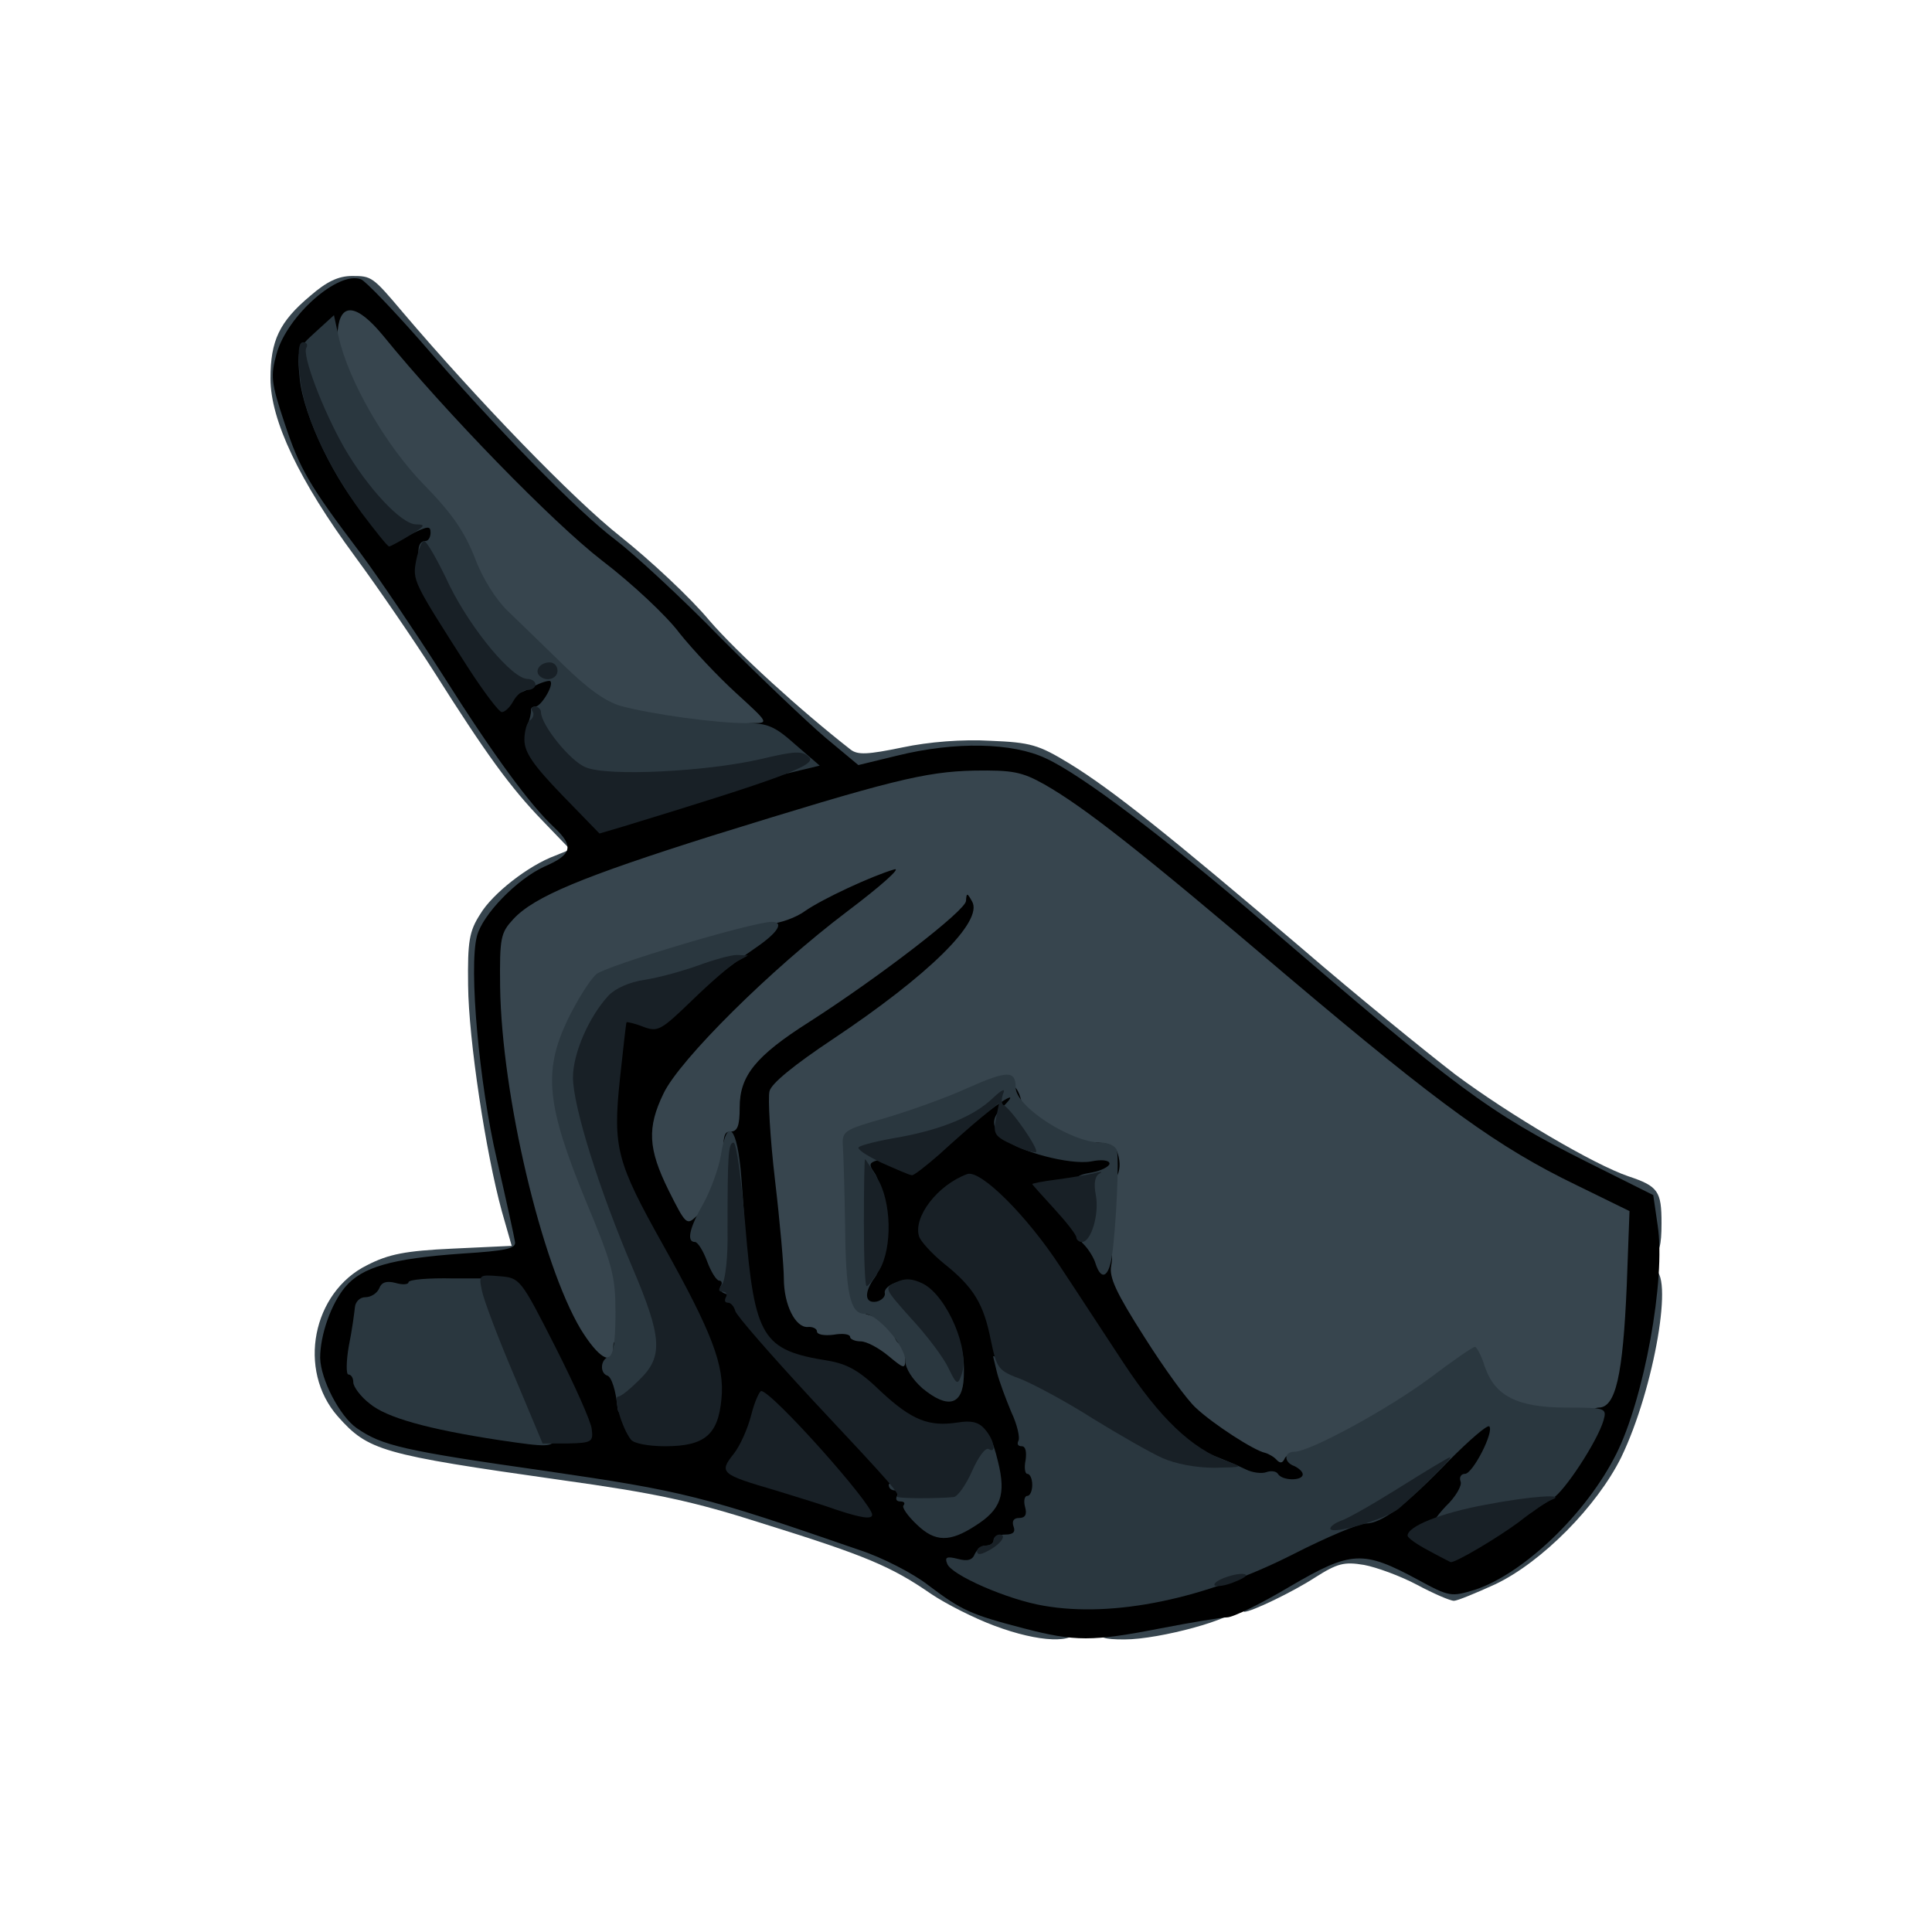 <?xml version="1.0" encoding="utf-8"?>
<!DOCTYPE svg PUBLIC "-//W3C//DTD SVG 1.0//EN" "http://www.w3.org/TR/2001/REC-SVG-20010904/DTD/svg10.dtd">
<svg version="1.0" xmlns="http://www.w3.org/2000/svg" width="32px" height="32px" viewBox="0 0 350 350" preserveAspectRatio="xMidYMid meet">
 <g fill="#37454e">
  <path d="M180.1 294.5 c-3.5 -1.3 -8.7 -3.9 -11.5 -5.8 -7.1 -4.9 -11.8 -6.9 -30.1 -12.6 -13.1 -4.2 -19.8 -5.6 -37 -8 -32.5 -4.6 -34.8 -5.3 -40.3 -11.5 -7.4 -8.4 -4.6 -22.5 5.3 -27.4 3.9 -2 6.9 -2.6 15.5 -3 l10.7 -0.5 -1.8 -6.3 c-2.9 -10.6 -6 -31 -6.1 -40.9 -0.1 -8 0.2 -9.8 2.2 -12.9 2.2 -3.7 8.7 -8.8 13.6 -10.6 l2.7 -1.1 -5 -5.2 c-5.9 -6.1 -10.3 -12.2 -19.6 -26.9 -3.7 -5.8 -10.2 -15.3 -14.4 -21 -10.1 -13.7 -15.3 -24.7 -15.3 -32.2 0 -6.9 1.6 -10.3 7.2 -15 3 -2.6 5.1 -3.6 7.6 -3.6 3.5 0 3.7 0.1 9.1 6.5 13.6 16 31 34 39.5 40.7 5.4 4.3 12.7 11.1 16.1 15.2 5.1 5.9 16.5 16.3 25.6 23.4 1.3 1 3.1 0.9 9.4 -0.4 4.7 -1 10.9 -1.5 15.9 -1.2 7.3 0.3 8.7 0.7 14.3 4.1 7.7 4.7 18.3 13.2 41.9 33.3 10.2 8.8 22.9 19.1 28.1 23.1 9.8 7.3 25.1 16.3 31.3 18.4 5.4 1.8 6 2.7 6 8.5 0 4.1 -0.4 5.4 -1.5 5.4 -0.8 0 -1.5 0.7 -1.5 1.5 0 0.8 0.7 1.5 1.5 1.5 3.9 0 0.2 21.6 -5.8 34 -4.4 8.9 -14.4 19 -22.8 23 -3.5 1.6 -6.9 3 -7.5 3 -0.7 0 -3.7 -1.3 -6.7 -2.9 -3 -1.6 -7.4 -3.2 -9.6 -3.6 -3.6 -0.6 -4.8 -0.3 -8.9 2.3 -4 2.6 -11.5 6.2 -12.8 6.2 -0.2 0 -0.4 -1 -0.4 -2.2 0.1 -1.8 1.8 -3.3 7.7 -6.7 7.4 -4.2 7.9 -4.3 14.3 -3.9 4.6 0.4 8 1.3 11.3 3.1 3.4 1.9 5.5 2.5 7.7 2.1 5.3 -1.1 17.8 -13 22.3 -21.3 l2.8 -5.1 -8.8 0 c-9.6 0 -14.5 -1.9 -15.8 -5.9 -0.6 -2 -1 -1.9 -6.8 2.3 -6.8 4.8 -19.8 11.6 -22.2 11.6 -0.8 0 -1.5 0.5 -1.5 1 0 2.4 -7.6 0.9 -13.5 -2.6 -8.4 -5 -10.7 -7.5 -18.1 -19.1 l-6.5 -10.1 0.7 -12.5 0.7 -12.4 -4.3 -0.6 c-4.6 -0.6 -11.8 -5.1 -13.5 -8.4 -1 -2 -1.2 -2 -8 0.8 -3.9 1.6 -9.3 3.3 -12.1 4 l-5.1 1.2 0.2 12.1 c0.2 6.6 0.4 12.7 0.4 13.3 0.1 0.7 1.6 1.9 3.4 2.7 4.4 1.8 6.7 5.6 6.7 11.1 0 4.4 -0.1 4.5 -3.1 4.5 -1.8 0 -4.3 -1 -5.9 -2.4 -1.8 -1.5 -5.2 -2.8 -9.1 -3.5 -3.5 -0.6 -6.9 -1.7 -7.7 -2.5 -1 -0.9 -1.9 -6.5 -2.8 -16.7 -0.8 -8.5 -1.7 -16 -1.9 -16.6 -0.9 -2.6 -2.3 -1.2 -2.9 3 -0.4 2.3 -1.7 6 -2.9 8.2 -1.9 3.3 -2.8 4 -5.8 4.3 -3.5 0.3 -3.7 0.1 -6.7 -6.1 -2.6 -5.2 -3.2 -7.7 -3.2 -12.8 0 -8.9 2.6 -13.6 14.1 -25.2 5.9 -6 8.9 -9.7 7.6 -9.3 -1.2 0.4 -6.8 1.8 -12.5 3.2 -5.6 1.5 -11.4 3.5 -12.7 4.6 -1.3 1 -3.9 4.9 -5.6 8.5 -3.9 8.1 -3.7 9.6 3.3 26.9 5.4 13.4 7 22.4 5.4 30.9 -0.7 3.3 -0.9 3.5 -4.9 3.5 -3.9 0 -4.4 -0.4 -6.9 -4.3 -1.4 -2.3 -3.5 -6.4 -4.6 -9.2 l-2 -5 -9.4 0.1 c-15.6 0.1 -21.4 2.7 -24.3 11.1 -1.6 4.7 0 9.5 4.5 13.4 4.3 3.7 7.8 4.5 35.2 8.5 24.5 3.5 28.2 4.4 56.5 14.2 4 1.3 9.9 4.4 13 6.7 5.6 4.1 11.9 6.7 19.6 8.1 2.7 0.5 3.7 1.1 3.7 2.5 0 2.7 -6.7 2.5 -14.9 -0.6z m-31.2 -153.3 c2.4 -0.8 2.4 -0.9 -1.6 -4.2 -3.8 -3.2 -4.3 -3.3 -11.4 -3.1 -7.6 0.2 -19.4 -1.1 -26.4 -3 -2.8 -0.8 -6 -3.1 -10.5 -7.5 -3.6 -3.5 -8.1 -7.9 -10 -9.7 -2.1 -2 -4.6 -5.9 -6 -9.7 -1.9 -4.8 -4.2 -8.1 -9.3 -13.3 -7.3 -7.5 -14.1 -19.7 -15.5 -27.8 l-0.7 -4.3 -1.6 2.5 c-2.9 4.4 -3.1 6.6 -0.9 13.6 2.2 7.2 3.9 10 13.3 22.5 3.2 4.3 9.8 14.1 14.8 21.9 9.4 14.9 16 23.8 20.3 27.8 1.6 1.5 2.6 3.5 2.6 5.1 l0 2.7 20.3 -6.3 c11.1 -3.4 21.3 -6.7 22.6 -7.2z"/>
  <path d="M199 295.2 c0 -1.4 1.8 -2.1 9.8 -3.5 11.8 -2.1 15.2 -2.2 15.2 -0.3 0 1.8 -13.9 5.6 -20.3 5.6 -3.8 0 -4.7 -0.3 -4.7 -1.8z"/>
 </g>
 <g fill="#000000">
  <path d="M185.5 295 c-9.6 -2.5 -11.2 -3.2 -17.3 -7.8 -2.8 -2.2 -8.5 -5.1 -12.5 -6.4 -28.3 -9.8 -32 -10.7 -56.7 -14.3 -26 -3.7 -29.8 -4.6 -34.4 -7.8 -3.1 -2.2 -6.5 -8.8 -6.6 -12.7 0 -4.2 2 -9.8 4.5 -12.8 3.1 -3.7 8.5 -5.2 21.2 -6.1 7.9 -0.5 9.8 -0.9 9.6 -2.1 -0.1 -0.8 -1.6 -7.6 -3.3 -15 -3.2 -13.7 -5.1 -34.7 -3.6 -40.4 1 -3.9 7.2 -10.3 12.2 -12.6 5.1 -2.2 5.4 -3.7 1.8 -7.1 -4.3 -4 -10.9 -12.9 -20.3 -27.8 -5 -7.8 -11.6 -17.6 -14.8 -21.9 -9.3 -12.3 -11 -15.2 -13.8 -23.7 -2.4 -7.2 -2.5 -8.4 -1.4 -12.4 1.9 -6.9 11.2 -15.1 15.3 -13.5 0.8 0.3 5.7 5.4 10.8 11.2 13.4 15.5 28.4 30.8 35.3 36 3.3 2.5 11.9 10.4 19 17.7 7.2 7.2 15.7 15.3 19 18.1 l6 5 7 -1.7 c10.5 -2.6 20.9 -2.4 27 0.5 6.5 3 21.6 14.4 40.1 30.3 34.3 29.5 40.2 33.9 57.7 42.7 l12.2 6.1 0.8 5.5 c1.5 9.7 -2.5 31.5 -7.5 41.4 -5.4 10.8 -16.8 21.7 -25.6 24.6 -4.3 1.3 -4.6 1.3 -10.3 -1.8 -10 -5.4 -12.1 -5.3 -23.2 1.2 -5.2 3.1 -10.3 5.6 -11.4 5.6 -1 0 -6.4 0.9 -12.1 2 -12.3 2.4 -15.5 2.4 -24.7 0z m30.8 -10.1 c3.8 -1.1 11.1 -4.2 16.3 -7 5.2 -2.7 10.5 -4.9 11.7 -4.9 3 0 7.2 -3.2 15.3 -11.4 5.5 -5.6 7 -6.6 9.9 -6.6 3.4 0 3.5 0.1 3.5 4 0 4 -2.7 11 -4.2 11 -0.4 0 -0.8 0.6 -0.8 1.4 0 0.7 -1.1 2.5 -2.5 4 -3.4 3.6 -1.9 3.3 4.4 -1.1 3 -2.1 6.5 -4.5 7.9 -5.3 1.3 -0.9 4.1 -4.3 6.1 -7.7 2.6 -4.5 4.2 -6.2 5.7 -6.3 3.1 0 4.4 -5.8 5.1 -22.1 l0.5 -13.5 -9.6 -4.7 c-14.1 -6.8 -24.5 -14.3 -52.3 -37.8 -26.8 -22.8 -36.9 -30.7 -44.1 -34.8 -4.1 -2.3 -5.8 -2.6 -12.7 -2.5 -9 0.2 -15.3 1.8 -47.5 11.8 -23.4 7.4 -32.2 11 -36 15.1 -2.3 2.5 -2.5 3.3 -2.4 12.3 0.3 19.7 7.5 50.1 14.6 62 3.2 5.2 5.7 6.7 5.9 3.5 0 -1.4 0.2 -1.5 0.6 -0.3 0.3 0.8 0.9 1.7 1.4 2 0.4 0.3 1.3 2.9 2.1 5.9 0.7 3 2.1 5.9 3 6.5 2.5 1.5 7 -0.4 8.6 -3.8 1.2 -2.5 1.2 -3.4 -0.6 -8.1 -1.2 -3 -5 -10.7 -8.7 -17.2 -9.3 -16.8 -10 -19.4 -8.4 -34.8 l1.3 -12.5 4.1 0 c3.5 0 4.7 -0.6 8 -4.1 5.9 -6 12.5 -10.2 16.7 -10.5 2.1 -0.1 5.1 -1.2 6.7 -2.4 3.2 -2.2 12 -6.3 16.1 -7.5 1.4 -0.4 -2.4 3 -8.5 7.6 -13.9 10.5 -30.4 26.9 -33.3 33 -3 6.2 -2.8 10 0.9 17.5 3.1 6.2 3.3 6.4 5 4.8 1.8 -1.6 1.9 -1.6 1.9 -0.1 0 1 0.4 1.7 0.8 1.7 0.5 0 1.4 1 2 2.3 0.8 1.6 0.9 -0.4 0.5 -8.5 -0.5 -9.6 -0.4 -10.8 1 -10.8 1.3 0 1.7 -1 1.7 -4.4 0 -5.7 2.9 -9.3 12.5 -15.4 12.8 -8.2 28.5 -20.3 28.5 -22 0.1 -1.5 0.2 -1.5 1.1 0.1 2.1 3.6 -7.9 13.4 -25.3 25 -6.9 4.6 -11.1 8 -11.4 9.4 -0.3 1.2 0.1 8.4 1 16.1 0.9 7.6 1.6 15.7 1.6 17.8 0 4.8 2.1 8.9 4.3 8.8 0.9 -0.1 1.7 0.3 1.7 0.8 0 0.6 1.4 0.8 3 0.6 1.7 -0.3 3 -0.1 3 0.4 0 0.4 0.9 0.8 1.9 0.8 1.1 0 3.3 1.2 5 2.6 2.9 2.4 3.1 2.5 3.1 0.5 0 -1.1 -0.4 -2.3 -1 -2.6 -0.5 -0.3 -1 -1.1 -1 -1.8 0 -0.6 2 0.9 4.5 3.3 4 3.9 4.5 4.2 4.5 2.2 0 -2.5 -3.4 -9.7 -5.1 -10.7 -0.5 -0.4 -1.6 0.1 -2.4 1.1 -1.1 1.5 -1.9 1.7 -5.1 0.9 -3.4 -0.9 -3.9 -1.4 -4.2 -4.3 -0.2 -2 0.5 -4.5 1.7 -6.6 2.6 -4.2 2.6 -7.3 0.1 -11.1 -1.1 -1.6 -2 -4.5 -2 -6.4 l0 -3.3 5.8 0.5 c5.3 0.5 5.9 0.3 8.7 -2.4 11.6 -11.1 16.4 -11.8 16.9 -2.5 0.2 2.4 5.4 4.4 11.8 4.5 3.7 0.1 4.8 0.5 5.3 2.1 1 3.3 -0.3 5.7 -4.1 7.1 l-3.5 1.4 2.4 2.6 c3.6 3.7 4.6 6.1 4 9.2 -0.4 2.1 0.9 4.9 6 12.9 3.6 5.7 7.8 11.5 9.4 12.9 3.1 2.9 10.5 7.7 12.5 8.1 0.7 0.2 1.7 0.8 2.1 1.3 0.6 0.6 1 0.6 1.4 -0.2 0.2 -0.7 1.8 -1.3 3.4 -1.3 2.7 0 2.9 0.2 2.9 4.1 l0 4.2 -7.5 -0.6 c-4.1 -0.4 -8.3 -1.1 -9.2 -1.6 -1 -0.6 -3.5 -1.8 -5.7 -2.7 -5.9 -2.7 -12.4 -9.9 -20.8 -23.5 -8.5 -13.6 -15.7 -23.2 -18.7 -24.8 -1.5 -0.8 -2.4 -0.5 -4.6 1.5 l-2.8 2.6 4.7 4 c5.6 4.8 7.1 7.4 8.5 15.2 0.6 3.3 2.3 8.9 3.8 12.5 2.1 5.3 2.7 8.3 2.7 15 0.1 5.9 -0.3 8.6 -1.1 8.8 -0.7 0.3 -1.3 1.1 -1.3 1.9 0 0.8 -0.9 1.4 -2 1.4 -1.1 0 -2 0.4 -2 0.9 0 0.5 -0.8 1.1 -1.7 1.4 -1.3 0.3 -0.8 0.8 1.9 2.1 8.5 3.7 19.7 3.6 33.1 -0.5z m-41.3 -12.6 c2.7 -2.2 3.1 -3.1 2.6 -5.6 -0.9 -4.7 -2.4 -5.7 -7.8 -5.7 -5.9 0 -9 -1.5 -14.3 -6.9 -2.1 -2.3 -4.3 -4.1 -4.9 -4.1 -0.5 0 2.2 3.3 6 7.3 6.8 7.2 7.6 8.1 11.4 14.5 1.1 1.7 2.4 3.2 2.9 3.2 0.5 0 2.4 -1.2 4.1 -2.7z m-30.5 -8.3 c-4.8 -4.8 -5 -4.9 -5.8 -2.8 -0.5 1.3 -0.9 2.7 -1 3.1 -0.2 0.7 7.5 3.8 11.3 4.6 0.2 0.1 -1.8 -2.2 -4.5 -4.9z m-41.5 -6.6 c0 -0.3 -2.7 -5.6 -6 -11.8 l-5.9 -11.2 -8.5 0.7 c-10.7 0.8 -14.1 2.3 -15.4 6.7 -2.6 8.4 3.5 12.5 22.8 15.5 4.1 0.7 13 0.7 13 0.1z m35.7 -119.8 c1 -0.4 0.5 -1.4 -1.9 -3.6 l-3.3 -2.9 2.9 -0.1 c2.9 0 2.8 -0.1 -3 -5.4 -3.3 -3 -7.9 -7.9 -10.3 -10.9 -2.3 -3.1 -8.6 -9 -14.1 -13.2 -8.8 -6.8 -28.3 -26.8 -39.6 -40.7 -4.7 -5.7 -7.7 -6.1 -8.2 -1.1 -0.2 1.9 -1.2 3.9 -2.3 4.7 -1.6 1.1 -1.8 2 -1.3 4.2 1.3 5.2 4.4 11.6 9 18.6 3.9 5.8 4.8 6.7 6.4 5.8 1 -0.6 3.2 -1 4.9 -1 3 0 3.1 0.1 3.1 4.5 0 2.5 -0.4 4.5 -1 4.5 -2.1 0 -0.8 3.3 4.6 12 5.5 8.8 7.6 10.4 10.1 7.9 0.6 -0.6 2.6 -0.9 4.4 -0.7 3 0.3 3.4 0.7 3.7 3.6 0.2 2 -0.5 4.5 -1.8 6.8 -2.5 3.9 -2.5 3.8 4.8 11.5 l4.3 4.6 13.6 -4.3 c7.5 -2.4 14.2 -4.5 15 -4.8z"/>
 </g>
 <g fill="#2a373f">
  <desc>cursor-land.com</desc><path d="M189.1 290.9 c-6.6 -1.1 -16.8 -5.6 -17.5 -7.6 -0.5 -1.2 -0.1 -1.4 1.9 -0.9 1.8 0.5 2.7 0.2 3.1 -0.9 0.4 -0.8 1.2 -1.5 2 -1.5 0.8 0 1.4 -0.4 1.4 -1 0 -0.5 0.9 -1 2.1 -1 1.5 0 1.9 -0.5 1.5 -1.5 -0.3 -0.9 0 -1.5 1 -1.5 1.1 0 1.5 -0.6 1.1 -2 -0.3 -1.1 -0.1 -2 0.4 -2 0.5 0 0.9 -0.9 0.9 -2 0 -1.1 -0.4 -2 -0.9 -2 -0.4 0 -0.6 -1.1 -0.3 -2.5 0.2 -1.5 0 -2.5 -0.7 -2.5 -0.7 0 -0.9 -0.4 -0.6 -1 0.3 -0.5 -0.2 -2.9 -1.3 -5.2 -1 -2.4 -2.2 -5.6 -2.6 -7.2 l-0.7 -2.9 4.6 0.5 c3.3 0.4 7.7 2.5 16.3 7.6 6.4 3.9 14.2 8 17.2 9.2 3 1.1 6.5 2.6 7.7 3.2 1.2 0.6 2.9 0.8 3.7 0.5 0.8 -0.3 1.8 -0.2 2.1 0.3 0.8 1.3 4.5 1.3 4.5 0.1 0 -0.5 -0.7 -1.1 -1.5 -1.5 -2 -0.7 -1.9 -2.6 0 -2.6 2.8 0 17.1 -7.8 24.6 -13.4 4.1 -3.1 7.7 -5.6 8.1 -5.6 0.3 0 1.2 1.6 1.8 3.6 1.8 5.3 5.9 7.4 14.8 7.4 7.1 0 7.3 0.1 6.7 2.3 -1.1 3.8 -7.2 13.1 -9.3 14.2 -1.1 0.6 -2.7 1.6 -3.5 2.3 -1.7 1.4 -17.3 3.9 -18.3 2.9 -0.3 -0.3 0.8 -2 2.5 -3.8 1.8 -1.7 3 -3.8 2.7 -4.5 -0.3 -0.8 0.1 -1.4 0.8 -1.4 1.4 0 5.3 -7.6 4.4 -8.6 -0.4 -0.3 -3.6 2.5 -7.2 6.1 -8 8.3 -12.3 11.5 -15.2 11.5 -1.2 0 -7.1 2.5 -13 5.5 -16.1 8.2 -32.7 11.6 -45.3 9.4z"/>
  <path d="M166.1 276.2 c-1.7 -1.6 -2.8 -3.2 -2.4 -3.5 0.3 -0.4 0.1 -0.7 -0.6 -0.7 -0.7 0 -0.9 -0.4 -0.6 -1 0.3 -0.5 0.1 -1 -0.4 -1 -0.6 0 -1.1 -0.4 -1.1 -1 0 -0.5 2.3 -1 5.1 -1 5 0 5 0 7 -4.6 1.6 -3.6 2.5 -4.5 4.2 -4.2 1.7 0.2 2.5 1.4 3.5 5.6 1.5 6 0.5 8.7 -4.1 11.6 -4.6 3 -7.3 3 -10.6 -0.2z"/>
  <path d="M90.5 260.9 c-13.1 -2 -20.5 -4.1 -23.5 -6.6 -1.7 -1.3 -3 -3.1 -3 -3.9 0 -0.8 -0.4 -1.4 -0.9 -1.4 -0.4 0 -0.4 -2.4 0.1 -5.2 0.6 -2.9 1 -6.1 1.1 -7 0.1 -1 0.9 -1.8 1.9 -1.8 1 0 2.1 -0.7 2.5 -1.6 0.4 -1.1 1.3 -1.4 2.9 -1 1.3 0.4 2.4 0.3 2.4 -0.1 0 -0.5 3.6 -0.8 8.1 -0.7 l8 0 3.5 8.5 c6.5 15.6 7.6 18.8 7.1 20.4 -0.7 1.7 -1.4 1.7 -10.2 0.4z"/>
  <path d="M111.9 255.3 c-0.3 -3.3 -1.1 -5.9 -1.9 -6.1 -1.4 -0.5 -1.2 -3 0.3 -3.4 0.8 -0.3 1.2 -2.8 1.2 -7.9 0 -6.7 -0.5 -8.7 -5.4 -20.4 -7.1 -17.3 -7.7 -23.4 -3.3 -32.7 1.7 -3.5 4 -7.2 5.2 -8.3 1.7 -1.5 28 -9.4 31.8 -9.5 2.3 0 1.2 1.9 -2.9 4.7 -2.2 1.5 -5.3 3.8 -6.9 5.1 -1.6 1.2 -5.5 2.7 -8.7 3.4 -3.2 0.6 -6.7 1.9 -7.9 3 -2.4 2.1 -6.4 9.8 -6.4 12.1 0 2.8 6.1 20.7 10.6 31.4 3.7 8.6 4.4 11.3 4.4 16.7 0 5.9 -0.3 6.7 -3.1 9.5 -2.8 2.8 -6.8 4.2 -7 2.4z"/>
  <path d="M167.1 251.5 c-1.8 -1.6 -3.1 -3.6 -3.1 -5 0 -2.7 -5.1 -8.5 -7.4 -8.5 -2.6 0 -3.4 -3.8 -3.5 -16.1 -0.1 -6.3 -0.3 -12.7 -0.4 -14.2 -0.2 -2.8 0.1 -3 7.8 -5.2 4.4 -1.3 11.1 -3.7 14.8 -5.4 7.2 -3.2 8.7 -3.2 8.7 -0.1 0 3.5 10.1 10 15.5 10 1.3 0 2.5 0.6 2.8 1.3 0.5 1.3 -0.1 14.2 -0.9 19.5 -0.6 3.6 -1.9 4.2 -2.9 1.2 -0.3 -1.1 -1.3 -2.7 -2.2 -3.6 -1.1 -1 -1.7 -3.5 -1.7 -7 -0.1 -5.3 -0.1 -5.4 3.2 -6 1.7 -0.3 3.2 -1.1 3.2 -1.6 0 -0.6 -1.4 -0.8 -3.3 -0.4 -3.8 0.7 -13.3 -1.8 -15.9 -4.2 -2.2 -1.9 -2.3 -3.6 -0.2 -5.6 4.6 -4.6 -3 0.6 -8.8 6 -0.9 0.9 -4.8 2.1 -8.7 2.7 -7.1 1.1 -7.1 1.1 -5.6 3.3 2 3.1 2 16.2 0 18.8 -2 2.7 -1.9 4.8 0.3 4.4 0.9 -0.2 1.6 -0.9 1.5 -1.5 -0.2 -0.7 0.7 -1.5 1.9 -1.9 1.8 -0.5 3.1 0.2 6.6 4.2 5.2 5.6 6 7.5 5.8 12.9 -0.2 5.1 -2.9 5.8 -7.5 2z"/>
  <path d="M131.2 234.3 c-0.6 -0.2 -1 -0.9 -0.6 -1.4 0.3 -0.5 0.1 -0.9 -0.3 -0.9 -0.5 0 -1.5 -1.6 -2.2 -3.5 -0.7 -1.9 -1.7 -3.5 -2.2 -3.5 -1.6 0 -1 -2.6 1.6 -7.1 1.3 -2.4 2.7 -6.3 3.1 -8.6 1.1 -7.3 3 -5.2 3.7 4 1.5 19.1 1 22.7 -3.1 21z"/>
  <path d="M102.2 141.7 c-3.4 -2 -7.5 -8.5 -6.6 -10.5 0.4 -0.9 0.6 -2 0.6 -2.4 -0.1 -0.5 0.2 -0.8 0.8 -0.8 1 0 3.4 -3.9 2.7 -4.6 -0.2 -0.2 -1.7 0.2 -3.3 1.1 -4.1 2.1 -4.7 2 -9.3 -2.5 -7.2 -7 -14.3 -24 -10 -24 0.5 0 0.9 -0.7 0.9 -1.5 0 -1.3 -0.5 -1.2 -3.6 0.3 l-3.6 1.7 -4.3 -4.7 c-5.6 -6.2 -11.5 -18.3 -12.2 -25.2 -0.5 -5.2 -0.4 -5.5 2.8 -8.4 l3.4 -3.1 0.8 3.7 c1.7 8 8.5 19.8 15.4 26.9 5.1 5.2 7.4 8.5 9.3 13.3 1.4 3.8 3.9 7.7 6 9.7 1.9 1.8 6.4 6.2 10 9.7 4.5 4.4 7.7 6.7 10.5 7.5 5.6 1.5 17.1 3.1 22.6 3.1 4 0 5.3 0.6 9 3.9 l4.4 3.8 -7.5 1.8 c-9.9 2.3 -35.5 3.1 -38.8 1.2z"/>
 </g>
 <g fill="#182026">
  <path d="M220 287.1 c0 -1 5 -2.5 5.7 -1.8 0.2 0.3 -1 0.9 -2.6 1.5 -1.7 0.6 -3.1 0.7 -3.1 0.3z"/>
  <path d="M258.8 280.9 c-2.1 -1.1 -3.8 -2.3 -3.8 -2.7 0 -1.7 6 -4.1 14.1 -5.6 8.3 -1.6 14.9 -2 12 -0.9 -0.8 0.3 -3.5 2.1 -5.9 4 -3.9 2.9 -11.5 7.4 -12.4 7.3 -0.2 -0.1 -2 -1 -4 -2.1z"/>
  <path d="M177 281 c0 -0.5 0.7 -1 1.5 -1 0.8 0 1.5 -0.4 1.5 -1 0 -0.5 0.5 -1 1.1 -1 1.4 0 0.2 1.8 -2.2 3 -1.3 0.7 -1.9 0.7 -1.9 0z"/>
  <path d="M241 276.9 c0 -0.4 0.9 -1 1.9 -1.4 1.1 -0.3 5.8 -3 10.6 -6 4.8 -3 8.9 -5.5 9.2 -5.5 0.6 0 -5.7 6.2 -9.3 9.3 -2.3 1.9 -12.4 4.9 -12.4 3.6z"/>
  <path d="M151.5 273.5 c-2.2 -0.8 -7.1 -2.3 -11 -3.5 -9.9 -2.9 -10.3 -3.2 -7.6 -6.6 1.2 -1.5 2.6 -4.7 3.2 -7.1 0.6 -2.4 1.5 -4.3 1.8 -4.3 1.9 0 20.1 20.4 20.1 22.4 0 0.9 -2 0.6 -6.5 -0.9z"/>
  <path d="M162.5 271.1 c0.5 -0.5 -0.5 -1.7 -15.5 -17.7 -7.4 -8 -13.6 -15.1 -13.8 -15.9 -0.2 -0.8 -0.8 -1.5 -1.3 -1.5 -0.6 0 -0.7 -0.4 -0.4 -1 0.3 -0.5 0.1 -1 -0.6 -1 -0.8 0 -0.8 -0.4 -0.1 -1.3 0.6 -0.7 1.1 -5.1 1 -9.7 0 -13.5 0.1 -16 1.1 -16 0.5 0 1.4 6.6 2.1 14.8 1.7 20.6 3.1 22.8 15 24.7 3.5 0.6 5.7 1.8 9.6 5.6 5.6 5.2 8.7 6.4 13.9 5.6 2.4 -0.4 3.8 -0.1 4.9 1.2 1.7 1.9 2.2 4.6 0.7 3.6 -0.6 -0.3 -1.9 1.5 -3 4 -1.1 2.5 -2.6 4.6 -3.3 4.7 -2.7 0.3 -10.6 0.3 -10.3 -0.1z"/>
  <path d="M210.5 264.1 c-2.2 -1 -7.8 -4.2 -12.5 -7.1 -4.7 -3 -10.5 -6.1 -12.9 -7.1 -4.3 -1.6 -4.5 -1.9 -5.6 -7.1 -1.3 -6.6 -3.1 -9.6 -8.5 -13.9 -2.2 -1.8 -4.2 -4 -4.5 -4.9 -1.1 -3.5 3.3 -9.3 8.7 -11.3 2.4 -0.9 10.9 7.6 16.9 16.8 2.6 3.9 7.6 11.6 11.3 17.2 6.7 10.2 12.5 15.8 19.1 18.1 2.8 1 2.6 1 -2.5 1.1 -3.3 0 -7.1 -0.7 -9.5 -1.8z"/>
  <path d="M93.1 249.1 c-2.9 -6.8 -5.5 -13.7 -5.8 -15.3 -0.6 -2.9 -0.5 -2.9 3.2 -2.6 3.7 0.3 3.8 0.4 10.1 12.8 3.5 6.9 6.5 13.6 6.6 14.9 0.3 2.3 0 2.5 -4.3 2.6 l-4.6 0 -5.2 -12.4z"/>
  <path d="M114.3 260.8 c-1.6 -2 -3.3 -7.8 -2.3 -7.8 0.5 0 2.2 -1.4 3.9 -3.1 4.3 -4.2 4 -7.7 -1.3 -20.2 -6 -14 -10.8 -29.3 -10.8 -34.5 0 -4.4 2.9 -11 6.4 -14.8 1.2 -1.3 3.8 -2.5 6.6 -2.9 2.6 -0.4 6.9 -1.6 9.7 -2.6 2.7 -1 5.9 -1.9 7 -1.9 l2 0.1 -2 1.1 c-1.1 0.6 -4.7 3.7 -8.1 7 -5.7 5.5 -6.2 5.8 -8.9 4.8 -1.5 -0.6 -2.9 -0.9 -3 -0.8 -0.1 0.2 -0.6 4.8 -1.2 10.3 -1.3 12.4 -0.6 15 7.8 30 8.9 15.9 11.2 21.9 10.6 27.9 -0.6 6.5 -3 8.6 -10.2 8.6 -3 0 -5.7 -0.5 -6.2 -1.2z"/>
  <path d="M171.8 247.8 c-0.9 -1.9 -3.9 -5.9 -6.7 -8.9 -4.9 -5.5 -5 -5.6 -2.8 -6.6 1.7 -0.8 3 -0.7 5 0.3 4.3 2.3 8.5 12.1 6.9 16.4 -0.7 2 -0.9 1.9 -2.4 -1.2z"/>
  <path d="M156.5 221.5 c0 -6.3 0.1 -11.5 0.2 -11.5 0.1 0 1.1 1.5 2.2 3.4 2.6 4.2 2.8 12.6 0.4 16.7 -1 1.6 -2 2.9 -2.3 2.9 -0.3 0 -0.5 -5.2 -0.5 -11.5z"/>
  <path d="M195 224.2 c0 -0.5 -1.8 -2.8 -4 -5.2 -2.2 -2.4 -4 -4.4 -4 -4.5 0 -0.1 1.9 -0.5 4.3 -0.8 2.3 -0.3 5.3 -0.8 6.7 -1.1 1.4 -0.4 1.9 -0.4 1.2 0 -0.8 0.4 -1.1 1.7 -0.7 3.8 0.7 3.4 -0.8 8.6 -2.5 8.6 -0.5 0 -1 -0.4 -1 -0.8z"/>
  <path d="M159.6 210.6 c-2.7 -1.3 -4.5 -2.5 -4 -2.8 0.5 -0.4 3.8 -1.2 7.4 -1.8 7.6 -1.4 13.5 -3.8 16.9 -7.1 1.7 -1.6 2.3 -1.8 1.8 -0.7 -0.3 0.9 -0.3 1.8 0.1 2 1.3 0.6 6.4 7.9 5.9 8.5 -0.3 0.2 -2.2 -0.3 -4.2 -1.3 -3.3 -1.5 -3.6 -2 -3.1 -4.6 l0.6 -3 -3.3 2.7 c-1.7 1.4 -5.1 4.4 -7.5 6.6 -2.4 2.1 -4.7 3.9 -5 3.8 -0.4 0 -2.9 -1.1 -5.6 -2.3z"/>
  <path d="M101.8 144 c-5.2 -5.4 -6.8 -7.7 -6.8 -10 0 -1.6 0.5 -3.2 1 -3.5 0.6 -0.4 0.8 -1.1 0.5 -1.6 -0.4 -0.5 -0.1 -0.9 0.4 -0.9 0.6 0 1.1 0.5 1.1 1 0 2.3 5.3 8.9 8.1 10 3.9 1.7 21.9 0.8 31.8 -1.5 6.3 -1.5 7.5 -1.5 8.7 -0.3 1.4 1.4 -5.1 3.8 -33.6 12.5 l-4.4 1.3 -6.8 -7z"/>
  <path d="M84.7 120.8 c-9.9 -15.5 -10 -15.6 -9.3 -19.3 0.4 -1.9 1 -3.5 1.4 -3.5 0.5 0 2.6 3.7 4.7 8.2 4 8 11.3 16.8 14.1 16.8 0.8 0 1.4 0.5 1.4 1 0 0.6 -0.7 1 -1.5 1 -0.8 0 -1.9 0.9 -2.5 2 -0.6 1.1 -1.5 2 -2.1 2 -0.5 0 -3.3 -3.7 -6.2 -8.2z"/>
  <path d="M97.7 122.4 c-0.9 -1 0.2 -2.4 1.9 -2.4 0.8 0 1.4 0.7 1.4 1.5 0 1.5 -2.1 2.1 -3.3 0.9z"/>
  <path d="M65.5 92.9 c-6.4 -8.8 -10.6 -18 -11.2 -25 -0.4 -4.2 -0.2 -5.9 0.6 -5.9 0.7 0 0.9 0.5 0.6 1 -0.8 1.3 2.9 11.1 6.8 18 4.2 7.3 10.4 14 13.1 14 1.8 0 1.6 0.3 -1.2 2 -1.8 1.1 -3.5 2 -3.7 2 -0.3 0 -2.5 -2.8 -5 -6.1z"/>
 </g>
</svg>